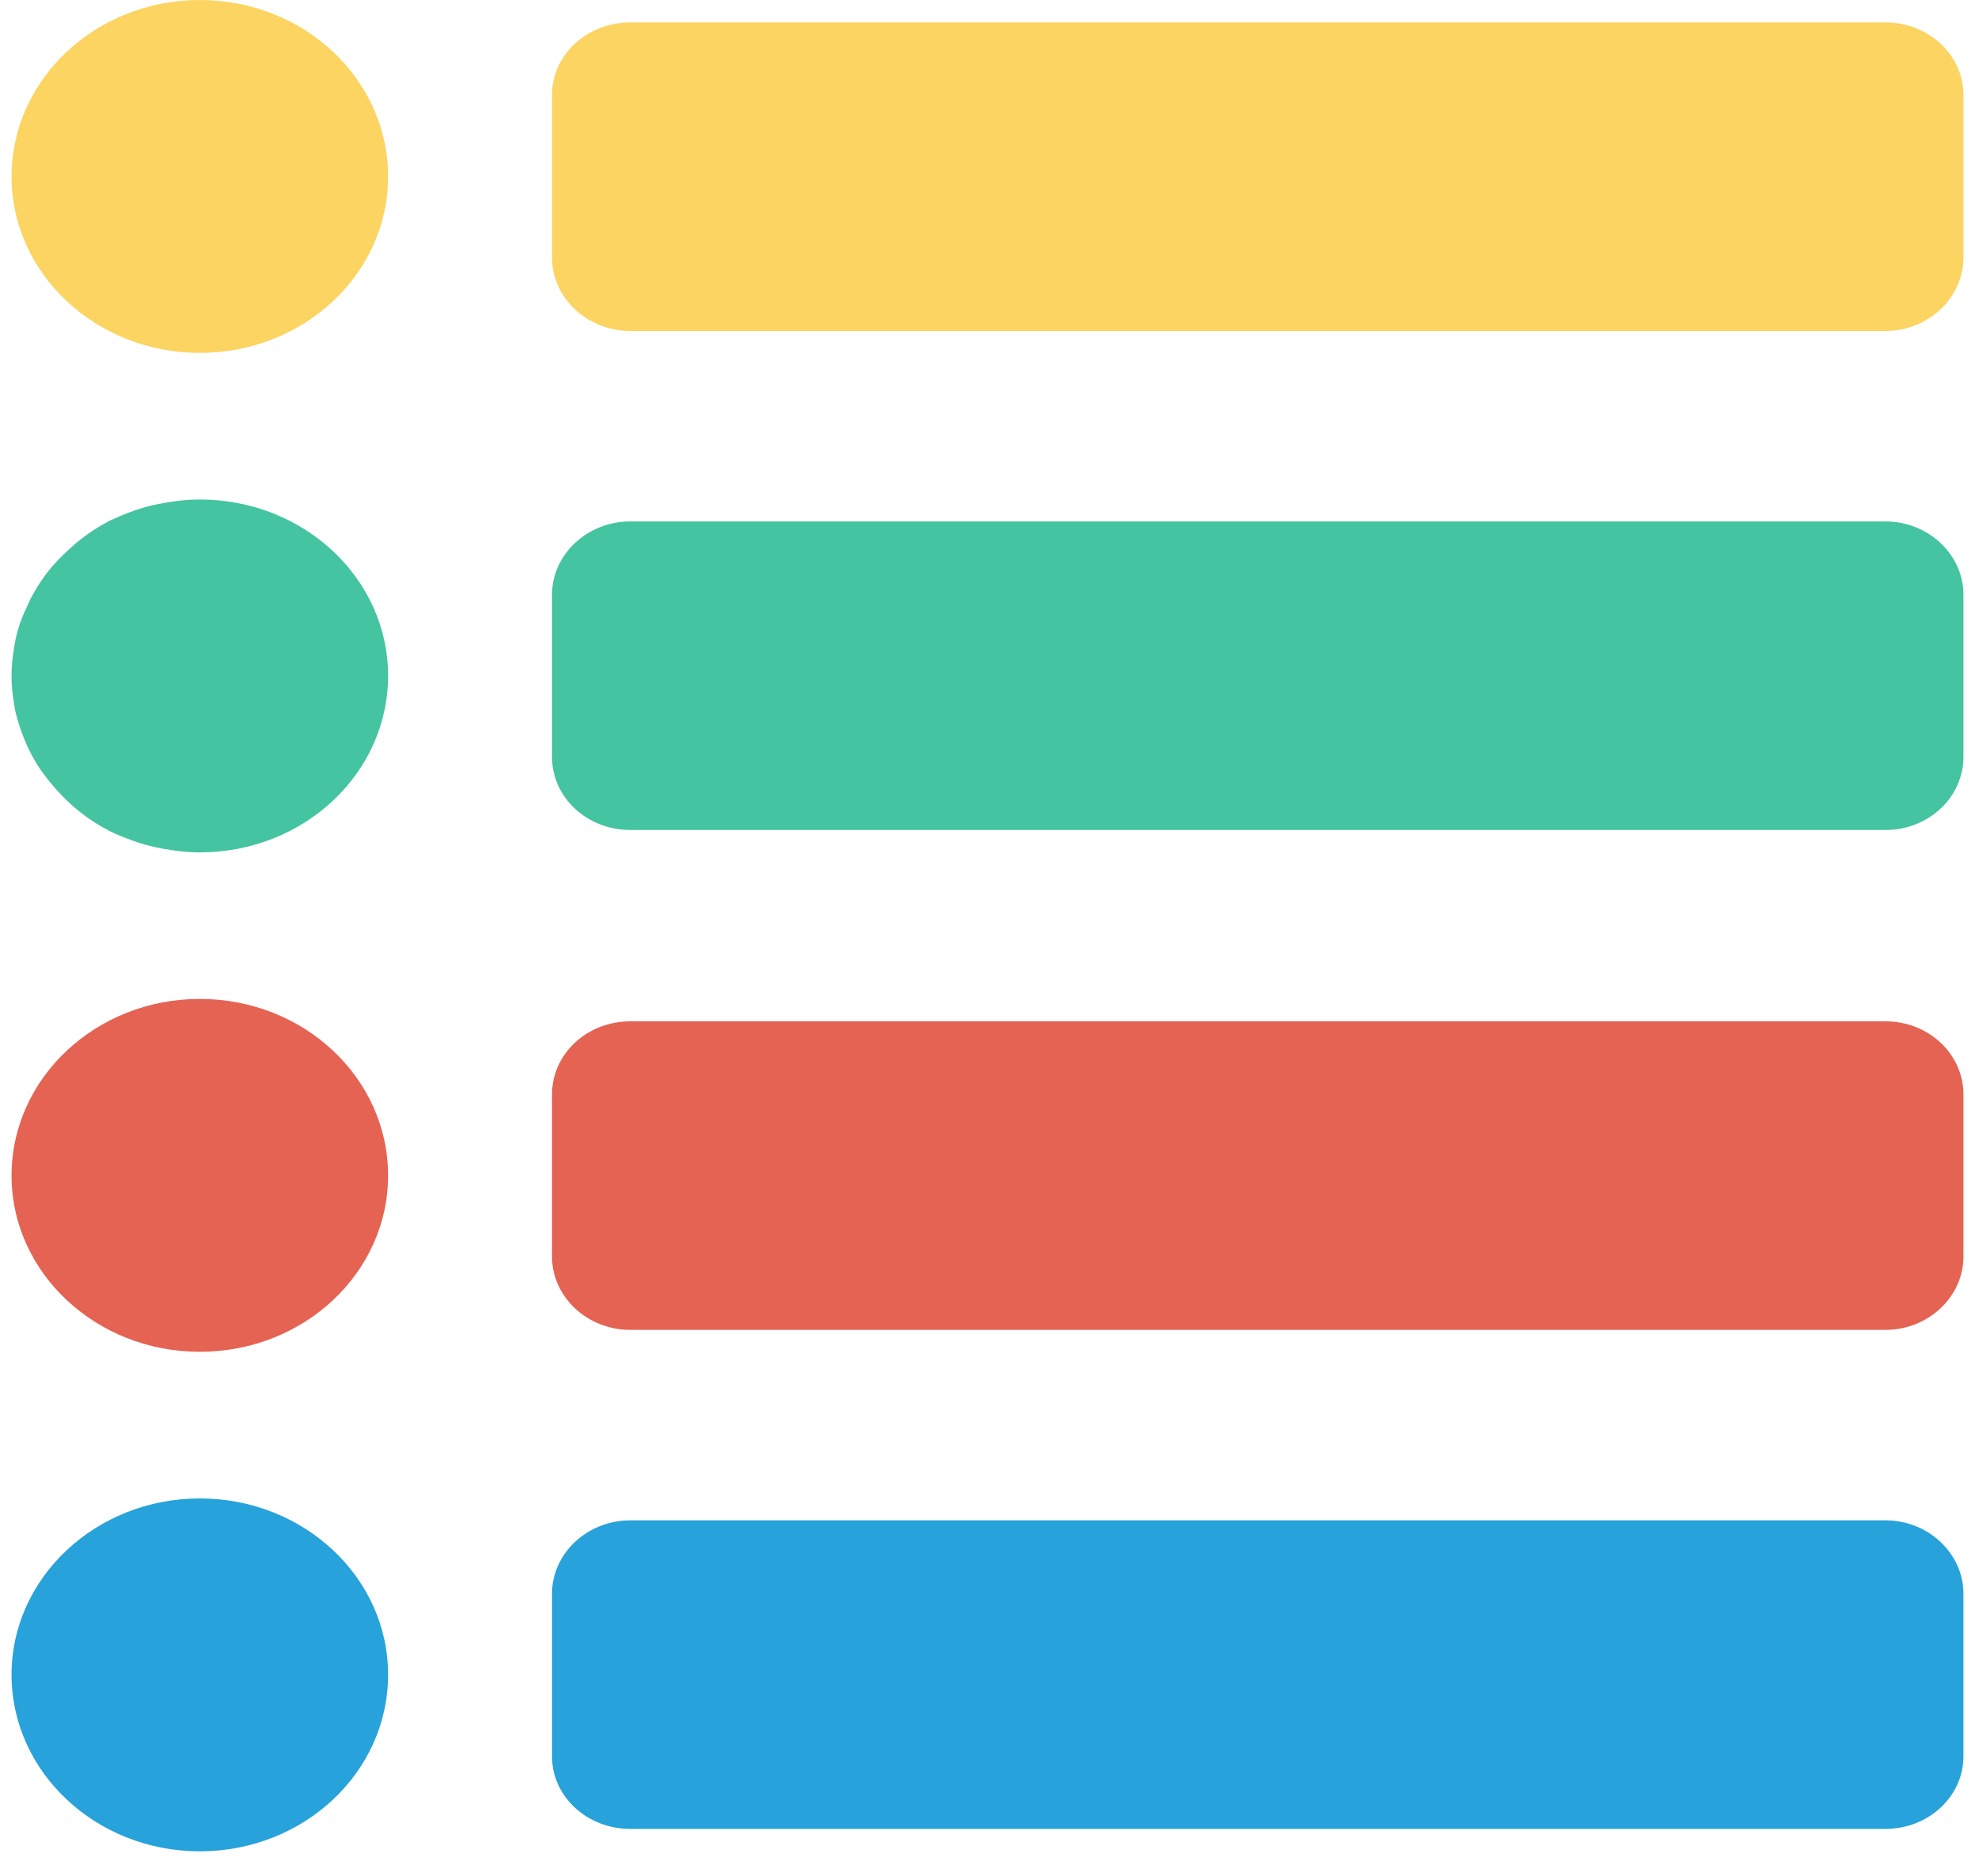 <svg xmlns="http://www.w3.org/2000/svg" xmlns:xlink="http://www.w3.org/1999/xlink" width="20pt" height="19pt" version="1.1" viewBox="0 0 20 19"><g id="surface1"><path style="stroke:none;fill-rule:nonzero;fill:#44c4a1;fill-opacity:1" d="M 19.094 8.406 L 6.383 8.406 C 5.945 8.406 5.59 8.078 5.59 7.664 L 5.59 6.023 C 5.59 5.617 5.945 5.281 6.383 5.281 L 19.094 5.281 C 19.527 5.281 19.883 5.617 19.883 6.023 L 19.883 7.664 C 19.883 8.078 19.527 8.406 19.094 8.406 Z M 19.094 8.406"/><path style="stroke:none;fill-rule:nonzero;fill:#44c4a1;fill-opacity:1" d="M 2.023 5.059 C 1.895 5.059 1.762 5.074 1.641 5.098 C 1.578 5.109 1.52 5.121 1.453 5.141 C 1.336 5.176 1.227 5.219 1.113 5.273 C 0.953 5.355 0.805 5.461 0.68 5.582 C 0.547 5.703 0.434 5.84 0.348 5.996 C 0.316 6.047 0.293 6.098 0.27 6.152 C 0.219 6.254 0.18 6.367 0.156 6.484 C 0.133 6.602 0.117 6.723 0.117 6.844 C 0.117 6.969 0.133 7.09 0.156 7.207 C 0.18 7.305 0.211 7.402 0.25 7.496 C 0.277 7.562 0.312 7.633 0.348 7.695 C 0.41 7.805 0.484 7.898 0.566 7.992 C 0.719 8.164 0.902 8.312 1.113 8.418 C 1.18 8.453 1.254 8.48 1.328 8.508 C 1.43 8.547 1.531 8.574 1.641 8.594 C 1.762 8.617 1.895 8.633 2.023 8.633 C 3.078 8.633 3.93 7.832 3.93 6.844 C 3.93 5.859 3.078 5.059 2.023 5.059 Z M 2.023 5.059"/><path style="stroke:none;fill-rule:nonzero;fill:#e56353;fill-opacity:1" d="M 3.93 11.906 C 3.93 12.891 3.078 13.691 2.023 13.691 C 0.973 13.691 0.117 12.891 0.117 11.906 C 0.117 10.918 0.973 10.117 2.023 10.117 C 3.078 10.117 3.93 10.918 3.93 11.906 Z M 3.93 11.906"/><path style="stroke:none;fill-rule:nonzero;fill:#e56353;fill-opacity:1" d="M 19.094 13.469 L 6.383 13.469 C 5.945 13.469 5.59 13.133 5.59 12.727 L 5.59 11.086 C 5.59 10.672 5.945 10.344 6.383 10.344 L 19.094 10.344 C 19.527 10.344 19.883 10.672 19.883 11.086 L 19.883 12.727 C 19.883 13.133 19.527 13.469 19.094 13.469 Z M 19.094 13.469"/><path style="stroke:none;fill-rule:nonzero;fill:#27a2db;fill-opacity:1" d="M 3.93 16.961 C 3.93 17.949 3.078 18.75 2.023 18.75 C 0.973 18.75 0.117 17.949 0.117 16.961 C 0.117 15.977 0.973 15.176 2.023 15.176 C 3.078 15.176 3.93 15.977 3.93 16.961 Z M 3.93 16.961"/><path style="stroke:none;fill-rule:nonzero;fill:#27a2db;fill-opacity:1" d="M 19.094 18.523 L 6.383 18.523 C 5.945 18.523 5.59 18.195 5.59 17.789 L 5.59 16.141 C 5.59 15.734 5.945 15.398 6.383 15.398 L 19.094 15.398 C 19.527 15.398 19.883 15.734 19.883 16.141 L 19.883 17.789 C 19.883 18.195 19.527 18.523 19.094 18.523 Z M 19.094 18.523"/><path style="stroke:none;fill-rule:nonzero;fill:#fcd462;fill-opacity:1" d="M 3.93 1.789 C 3.93 2.773 3.078 3.574 2.023 3.574 C 0.973 3.574 0.117 2.773 0.117 1.789 C 0.117 0.801 0.973 0 2.023 0 C 3.078 0 3.93 0.801 3.93 1.789 Z M 3.93 1.789"/><path style="stroke:none;fill-rule:nonzero;fill:#fcd462;fill-opacity:1" d="M 19.094 3.352 L 6.383 3.352 C 5.945 3.352 5.59 3.016 5.59 2.609 L 5.59 0.961 C 5.59 0.555 5.945 0.227 6.383 0.227 L 19.094 0.227 C 19.527 0.227 19.883 0.555 19.883 0.961 L 19.883 2.609 C 19.883 3.016 19.527 3.352 19.094 3.352 Z M 19.094 3.352"/></g></svg>